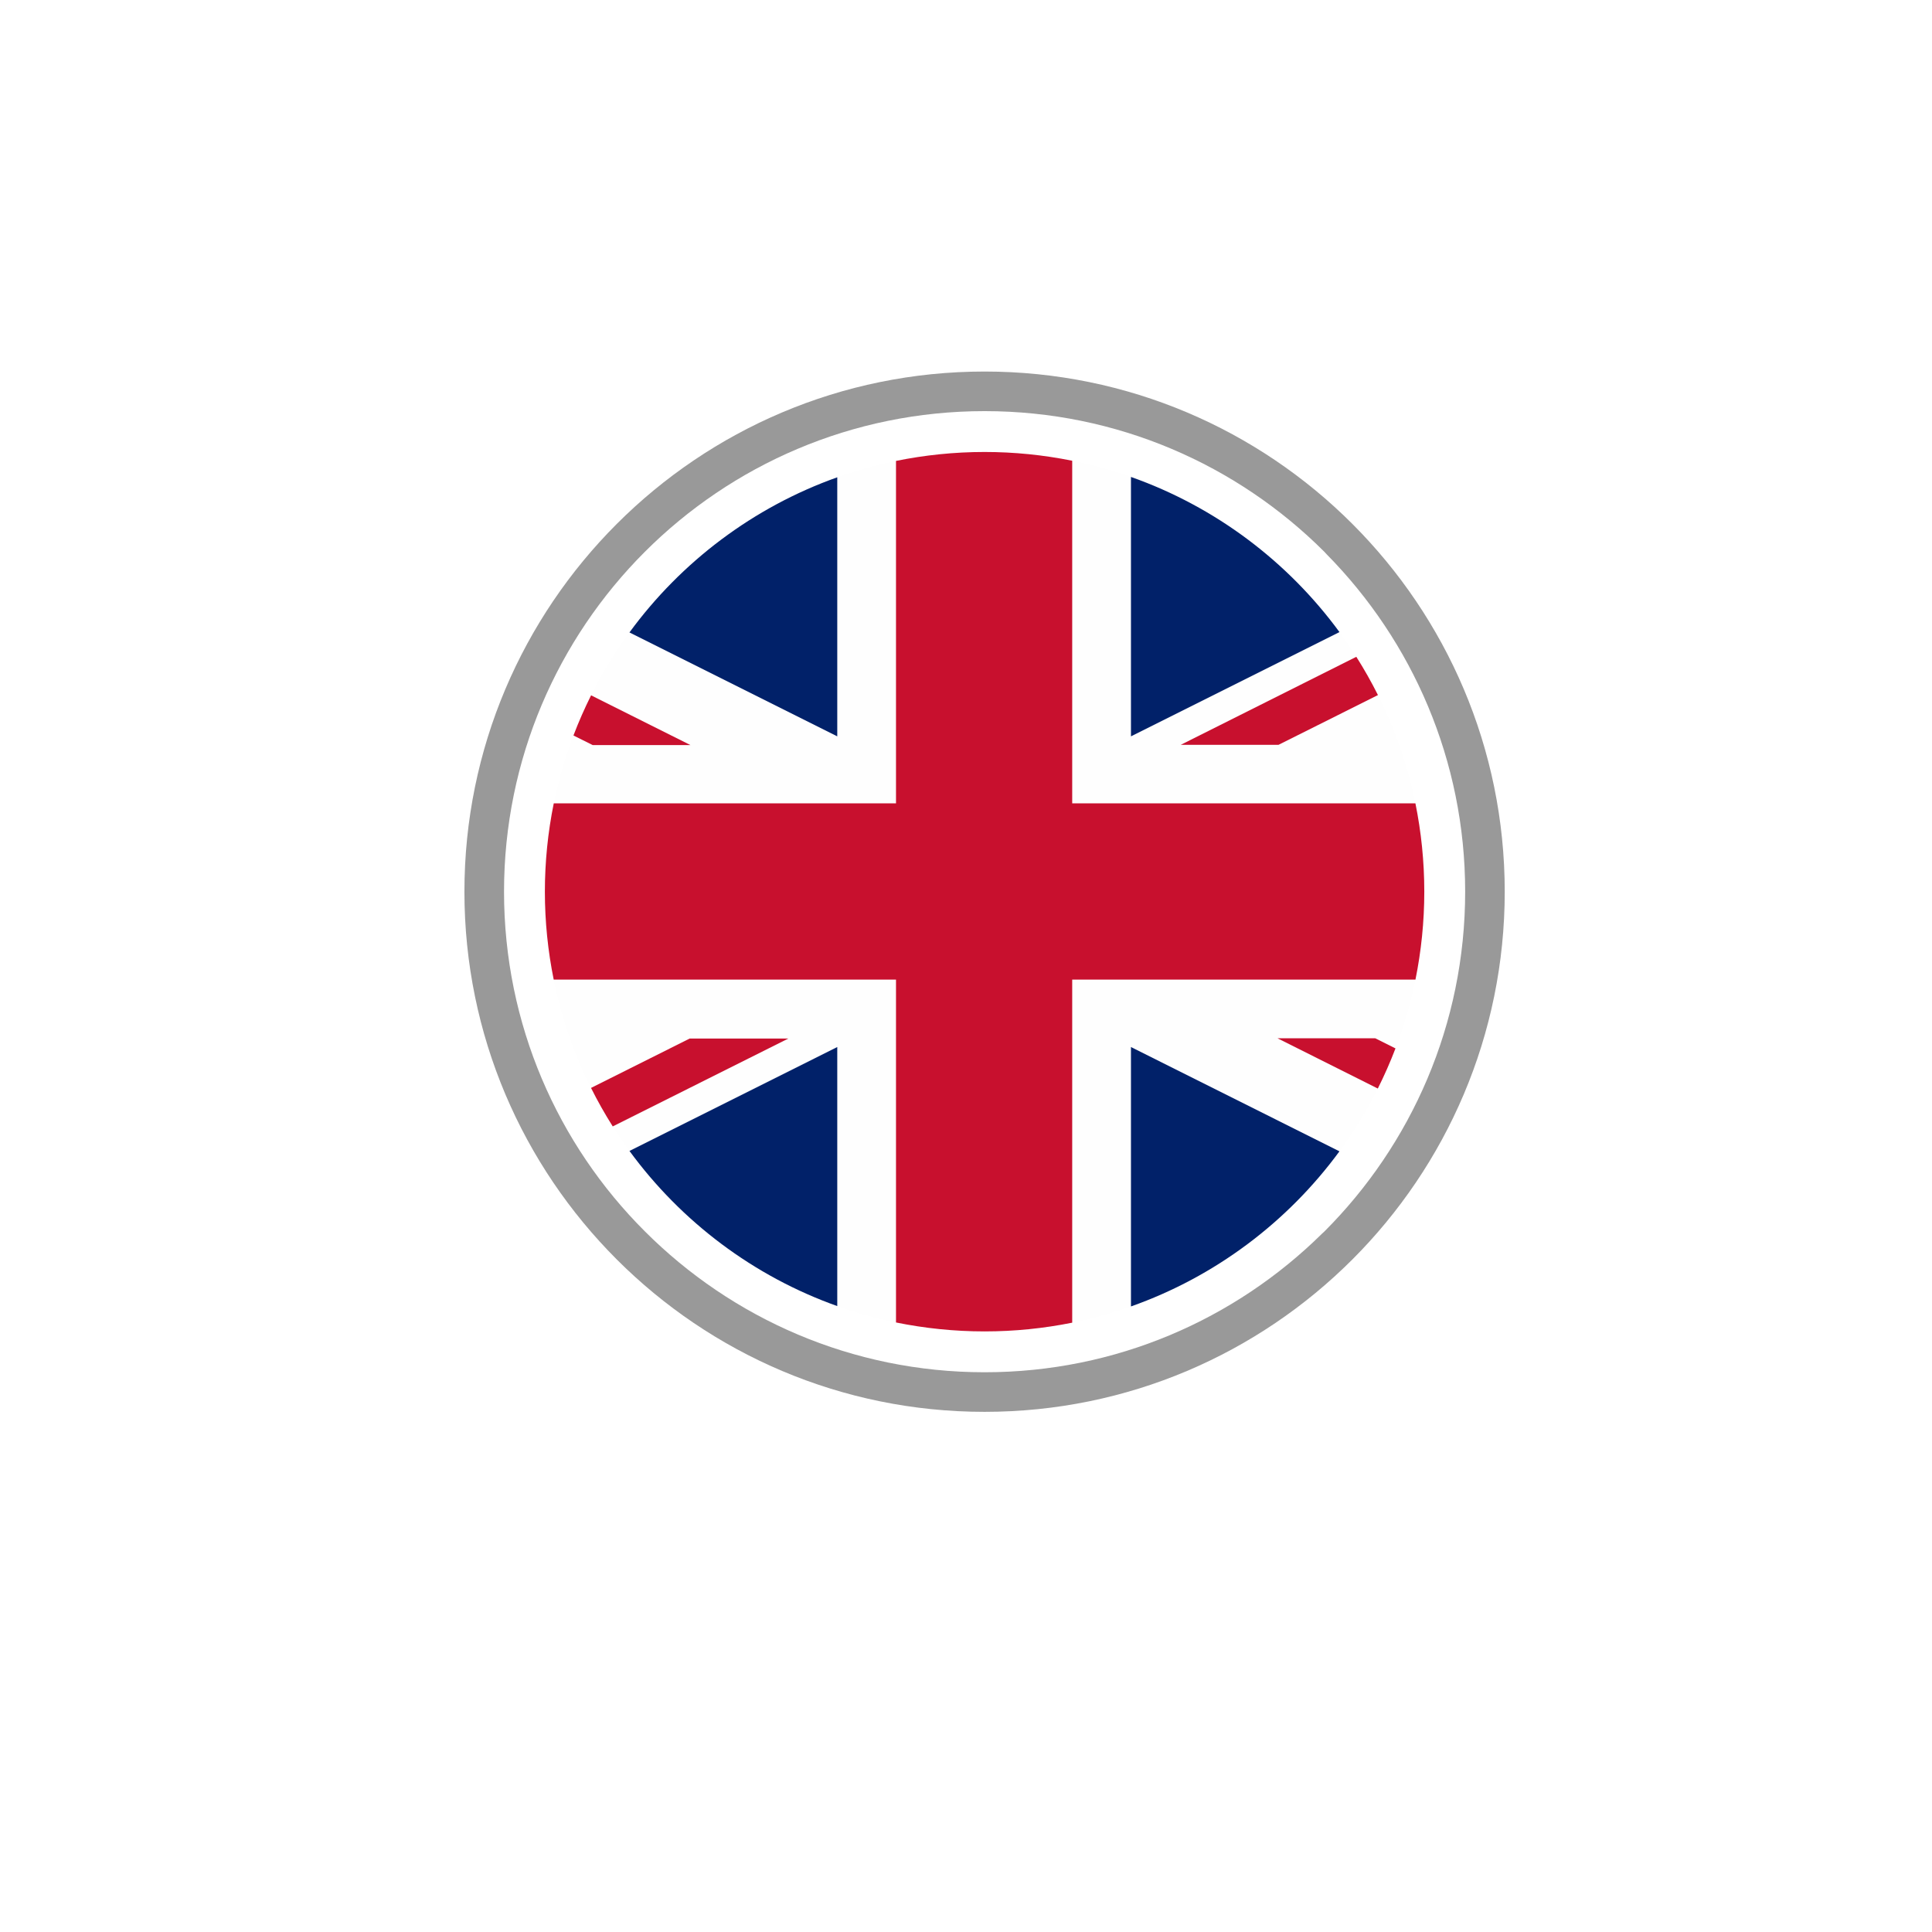 <svg width="104" height="104" viewBox="0 0 104 104" fill="none" xmlns="http://www.w3.org/2000/svg">
<g filter="url(#filter0_d_260_249)">
<circle cx="52" cy="48" r="48" fill="white"/>
</g>
<path d="M53 20C60.731 20 67.732 23.135 72.798 28.202C77.865 33.268 81 40.269 81 48C81 55.731 77.865 62.732 72.798 67.798C67.732 72.865 60.731 76 53 76C45.269 76 38.268 72.865 33.202 67.798C28.135 62.732 25 55.731 25 48C25 40.269 28.135 33.268 33.202 28.202C38.268 23.135 45.269 20 53 20Z" fill="#999999"/>
<path d="M53.001 22.131C60.143 22.131 66.613 25.027 71.294 29.707L71.413 29.836C76.022 34.508 78.87 40.923 78.87 47.999C78.87 55.142 75.972 61.612 71.291 66.292L71.162 66.411C66.489 71.022 60.072 73.869 53.001 73.869C45.866 73.869 39.398 70.97 34.715 66.286C30.03 61.612 27.132 55.142 27.132 47.999C27.132 40.856 30.029 34.387 34.709 29.707C39.389 25.027 45.858 22.131 53.001 22.131Z" fill="white"/>
<path d="M53 24.33C66.072 24.33 76.67 34.927 76.67 47.999C76.67 61.071 66.072 71.67 53 71.67C39.928 71.67 29.331 61.071 29.331 47.999C29.331 34.927 39.928 24.33 53 24.33Z" fill="#FEFEFE"/>
<path d="M45.07 39.638V25.693C40.55 27.301 36.664 30.244 33.884 34.044L45.07 39.638ZM45.07 56.362V70.307C40.552 68.699 36.667 65.758 33.885 61.956L45.07 56.362ZM60.88 56.362V70.326C65.413 68.725 69.311 65.782 72.103 61.976L60.88 56.362ZM60.88 39.638V25.674C65.413 27.274 69.314 30.218 72.104 34.025L60.88 39.638Z" fill="#012169"/>
<path d="M74.033 55.892H68.771L74.168 58.596C74.519 57.895 74.837 57.174 75.119 56.436L74.033 55.892ZM73.011 35.356L63.559 40.095H68.821L74.175 37.416C73.822 36.709 73.432 36.021 73.011 35.356ZM48.232 52.731V71.189C49.772 71.502 51.367 71.67 53 71.67C54.614 71.67 56.193 71.507 57.717 71.2V52.731H76.195C76.504 51.202 76.67 49.621 76.67 47.999C76.67 46.371 76.504 44.781 76.192 43.244H57.717V24.802C56.164 24.488 54.584 24.33 53 24.33C51.367 24.33 49.772 24.498 48.232 24.811V43.244H29.809C29.491 44.809 29.331 46.402 29.331 47.999C29.331 49.621 29.496 51.202 29.806 52.731H48.232ZM31.904 40.107H37.166L31.818 37.43C31.468 38.131 31.15 38.854 30.869 39.591L31.904 40.107ZM42.389 55.904H37.127L31.815 58.563C32.17 59.273 32.56 59.964 32.984 60.635L42.438 55.904H42.389Z" fill="#C8102E"/>
<defs>
<filter id="filter0_d_260_249" x="0" y="0" width="104" height="104" filterUnits="userSpaceOnUse" color-interpolation-filters="sRGB">
<feFlood flood-opacity="0" result="BackgroundImageFix"/>
<feColorMatrix in="SourceAlpha" type="matrix" values="0 0 0 0 0 0 0 0 0 0 0 0 0 0 0 0 0 0 127 0" result="hardAlpha"/>
<feOffset dy="4"/>
<feGaussianBlur stdDeviation="2"/>
<feComposite in2="hardAlpha" operator="out"/>
<feColorMatrix type="matrix" values="0 0 0 0 0 0 0 0 0 0 0 0 0 0 0 0 0 0 0.25 0"/>
<feBlend mode="normal" in2="BackgroundImageFix" result="effect1_dropShadow_260_249"/>
<feBlend mode="normal" in="SourceGraphic" in2="effect1_dropShadow_260_249" result="shape"/>
</filter>
</defs>
</svg>
